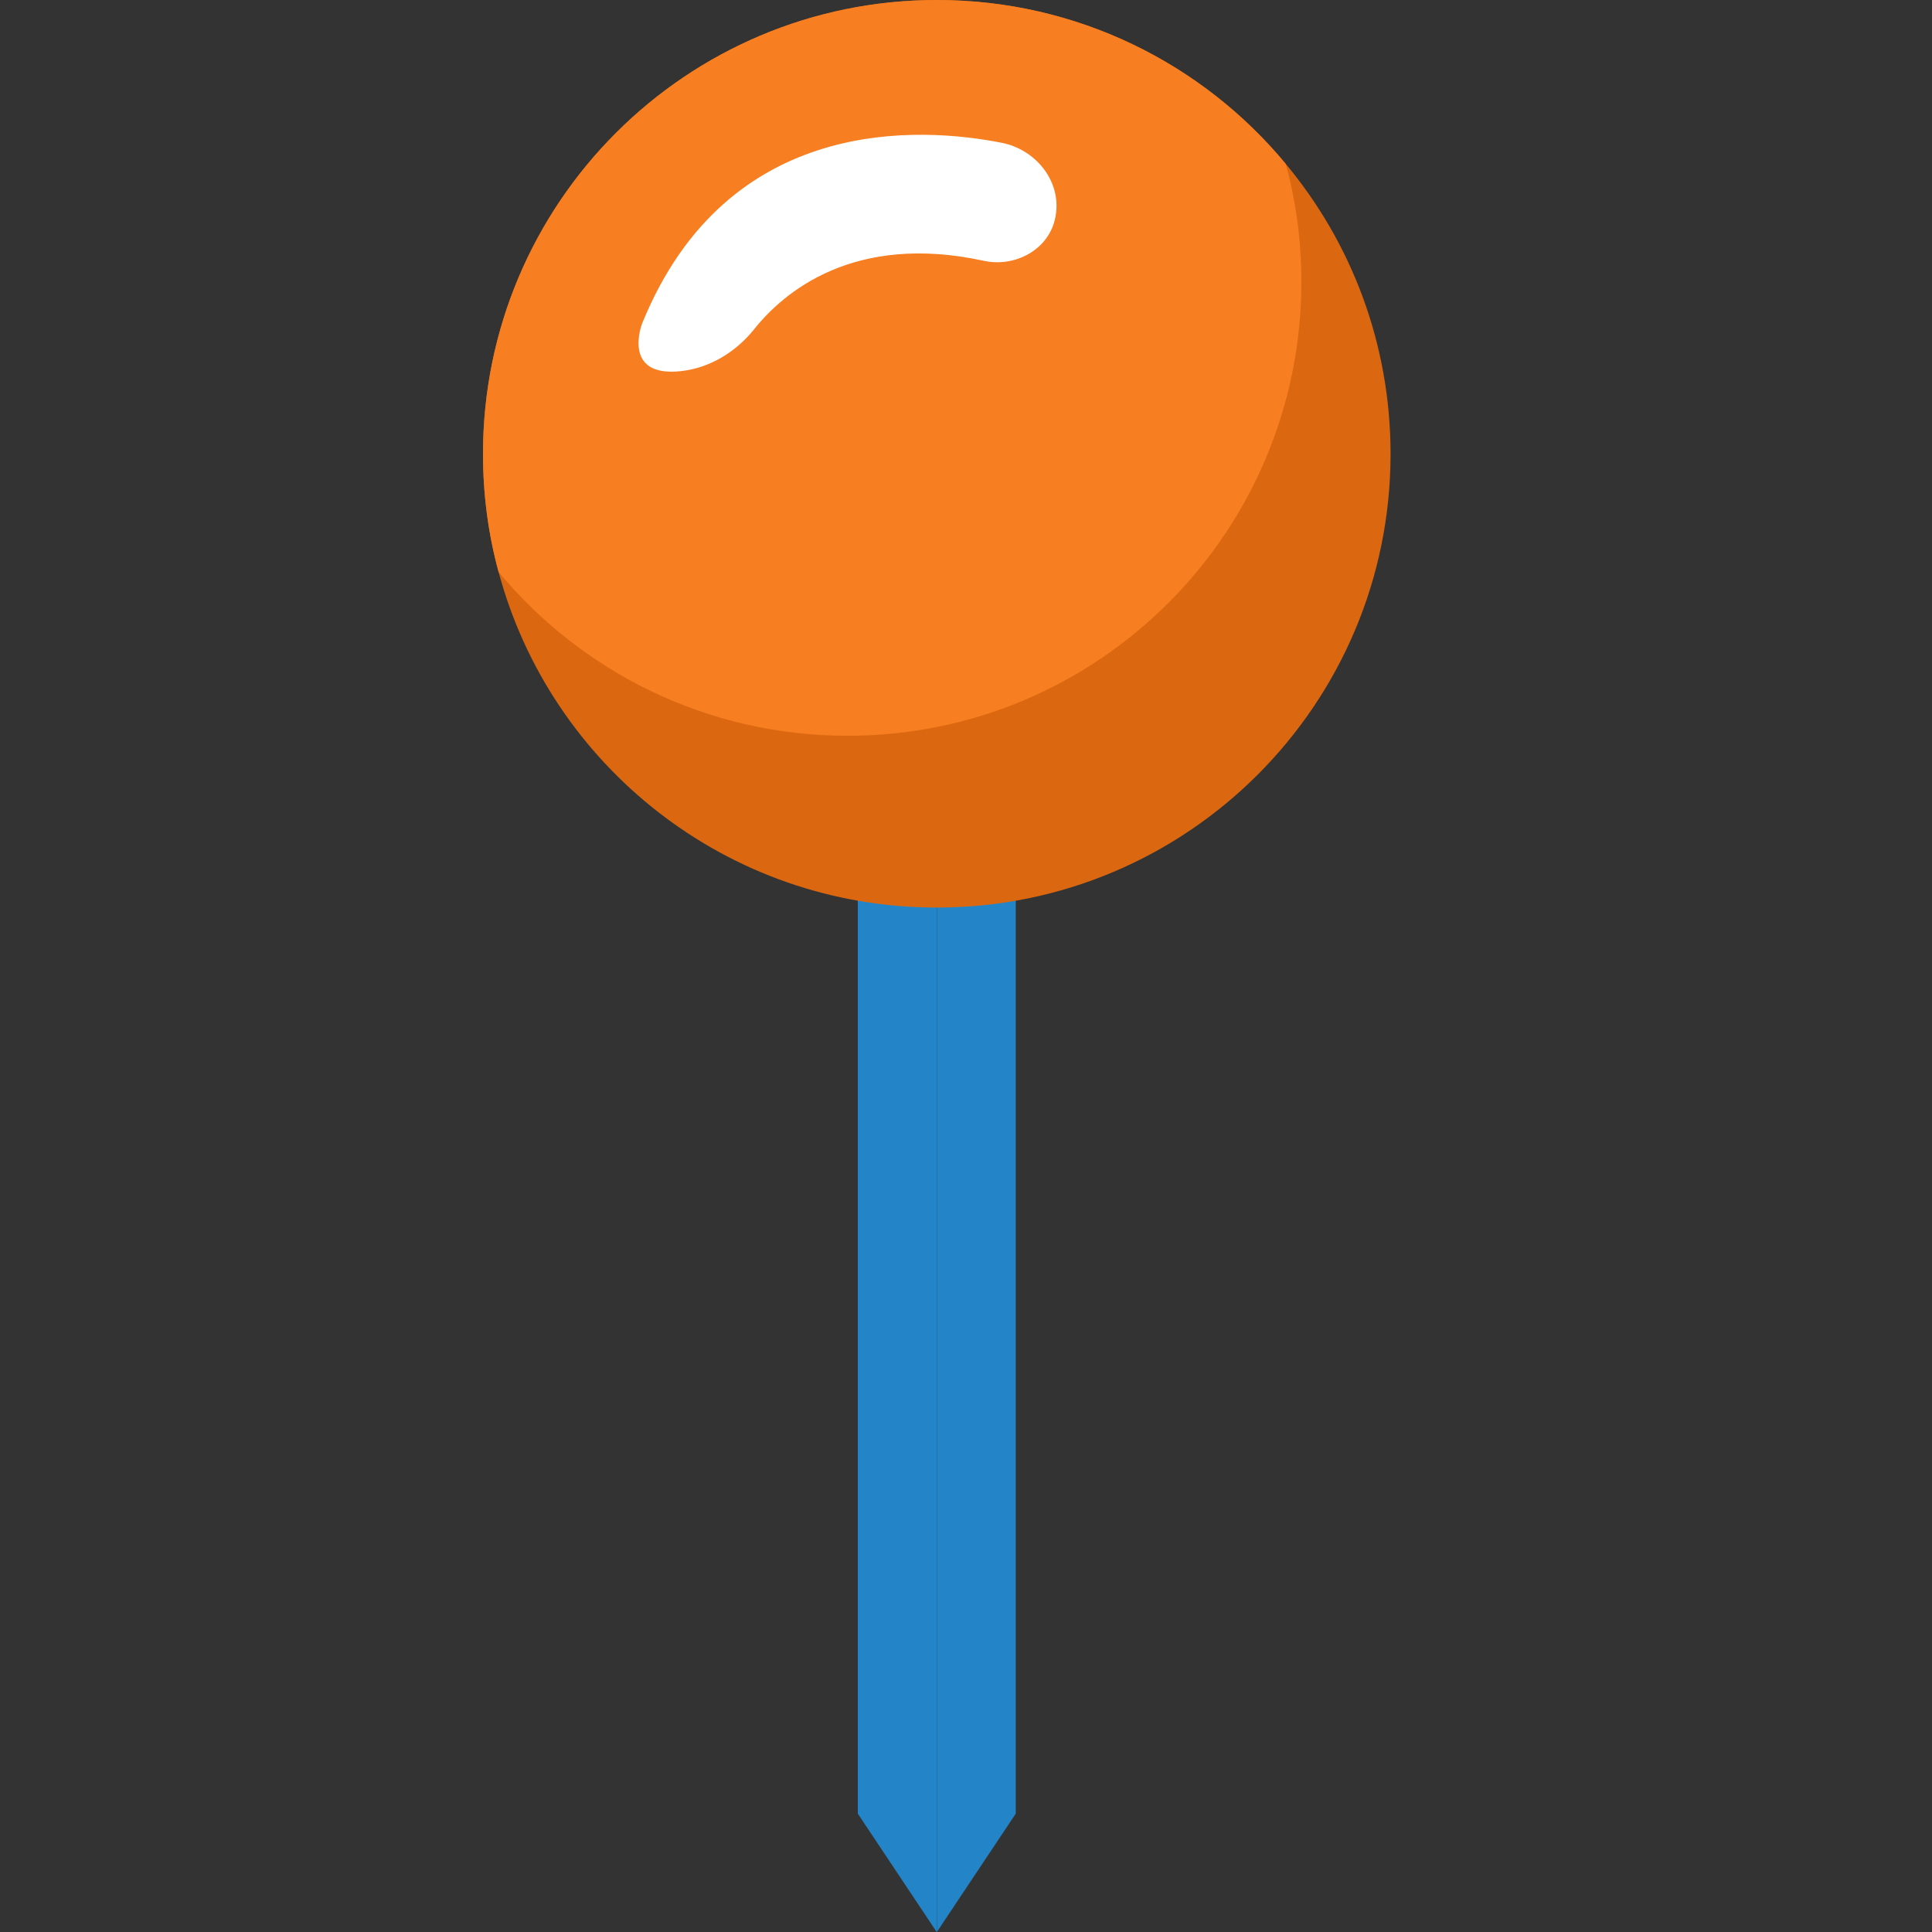 <svg width="12" height="12" viewBox="0 0 12 12" fill="none" xmlns="http://www.w3.org/2000/svg">
<rect x="0" y="0" width="12" height="12" fill="#333333" stroke="none"/>
<path d="M5.328 5.515V11.265L5.818 12V5.515H5.328Z" fill="#2385C8"/>
<path d="M5.819 5.515V12L6.309 11.265V5.515H5.819Z" fill="#2385C8"/>
<path d="M8.637 2.819C8.637 4.376 7.375 5.637 5.819 5.637C4.516 5.637 3.419 4.754 3.097 3.553C3.033 3.319 3 3.073 3 2.819C3 1.262 4.262 0 5.819 0C6.691 0 7.471 0.396 7.986 1.018C8.393 1.506 8.637 2.135 8.637 2.819Z" fill="#DB6810"/>
<path d="M8.083 1.751C8.083 3.308 6.821 4.57 5.265 4.57C4.392 4.57 3.614 4.174 3.097 3.553C3.033 3.319 3 3.073 3 2.819C3 1.262 4.262 0 5.819 0C6.691 0 7.471 0.396 7.986 1.018C8.05 1.252 8.083 1.498 8.083 1.751Z" fill="#F77E21"/>
<path d="M6.56 1.319C6.583 1.112 6.426 0.927 6.222 0.887C5.727 0.789 4.519 0.702 3.988 2.01C3.988 2.01 3.858 2.347 4.231 2.305C4.41 2.285 4.571 2.186 4.684 2.045C4.867 1.816 5.302 1.444 6.111 1.62C6.301 1.661 6.504 1.556 6.551 1.368C6.555 1.352 6.558 1.336 6.56 1.319Z" fill="white"/>
</svg>
